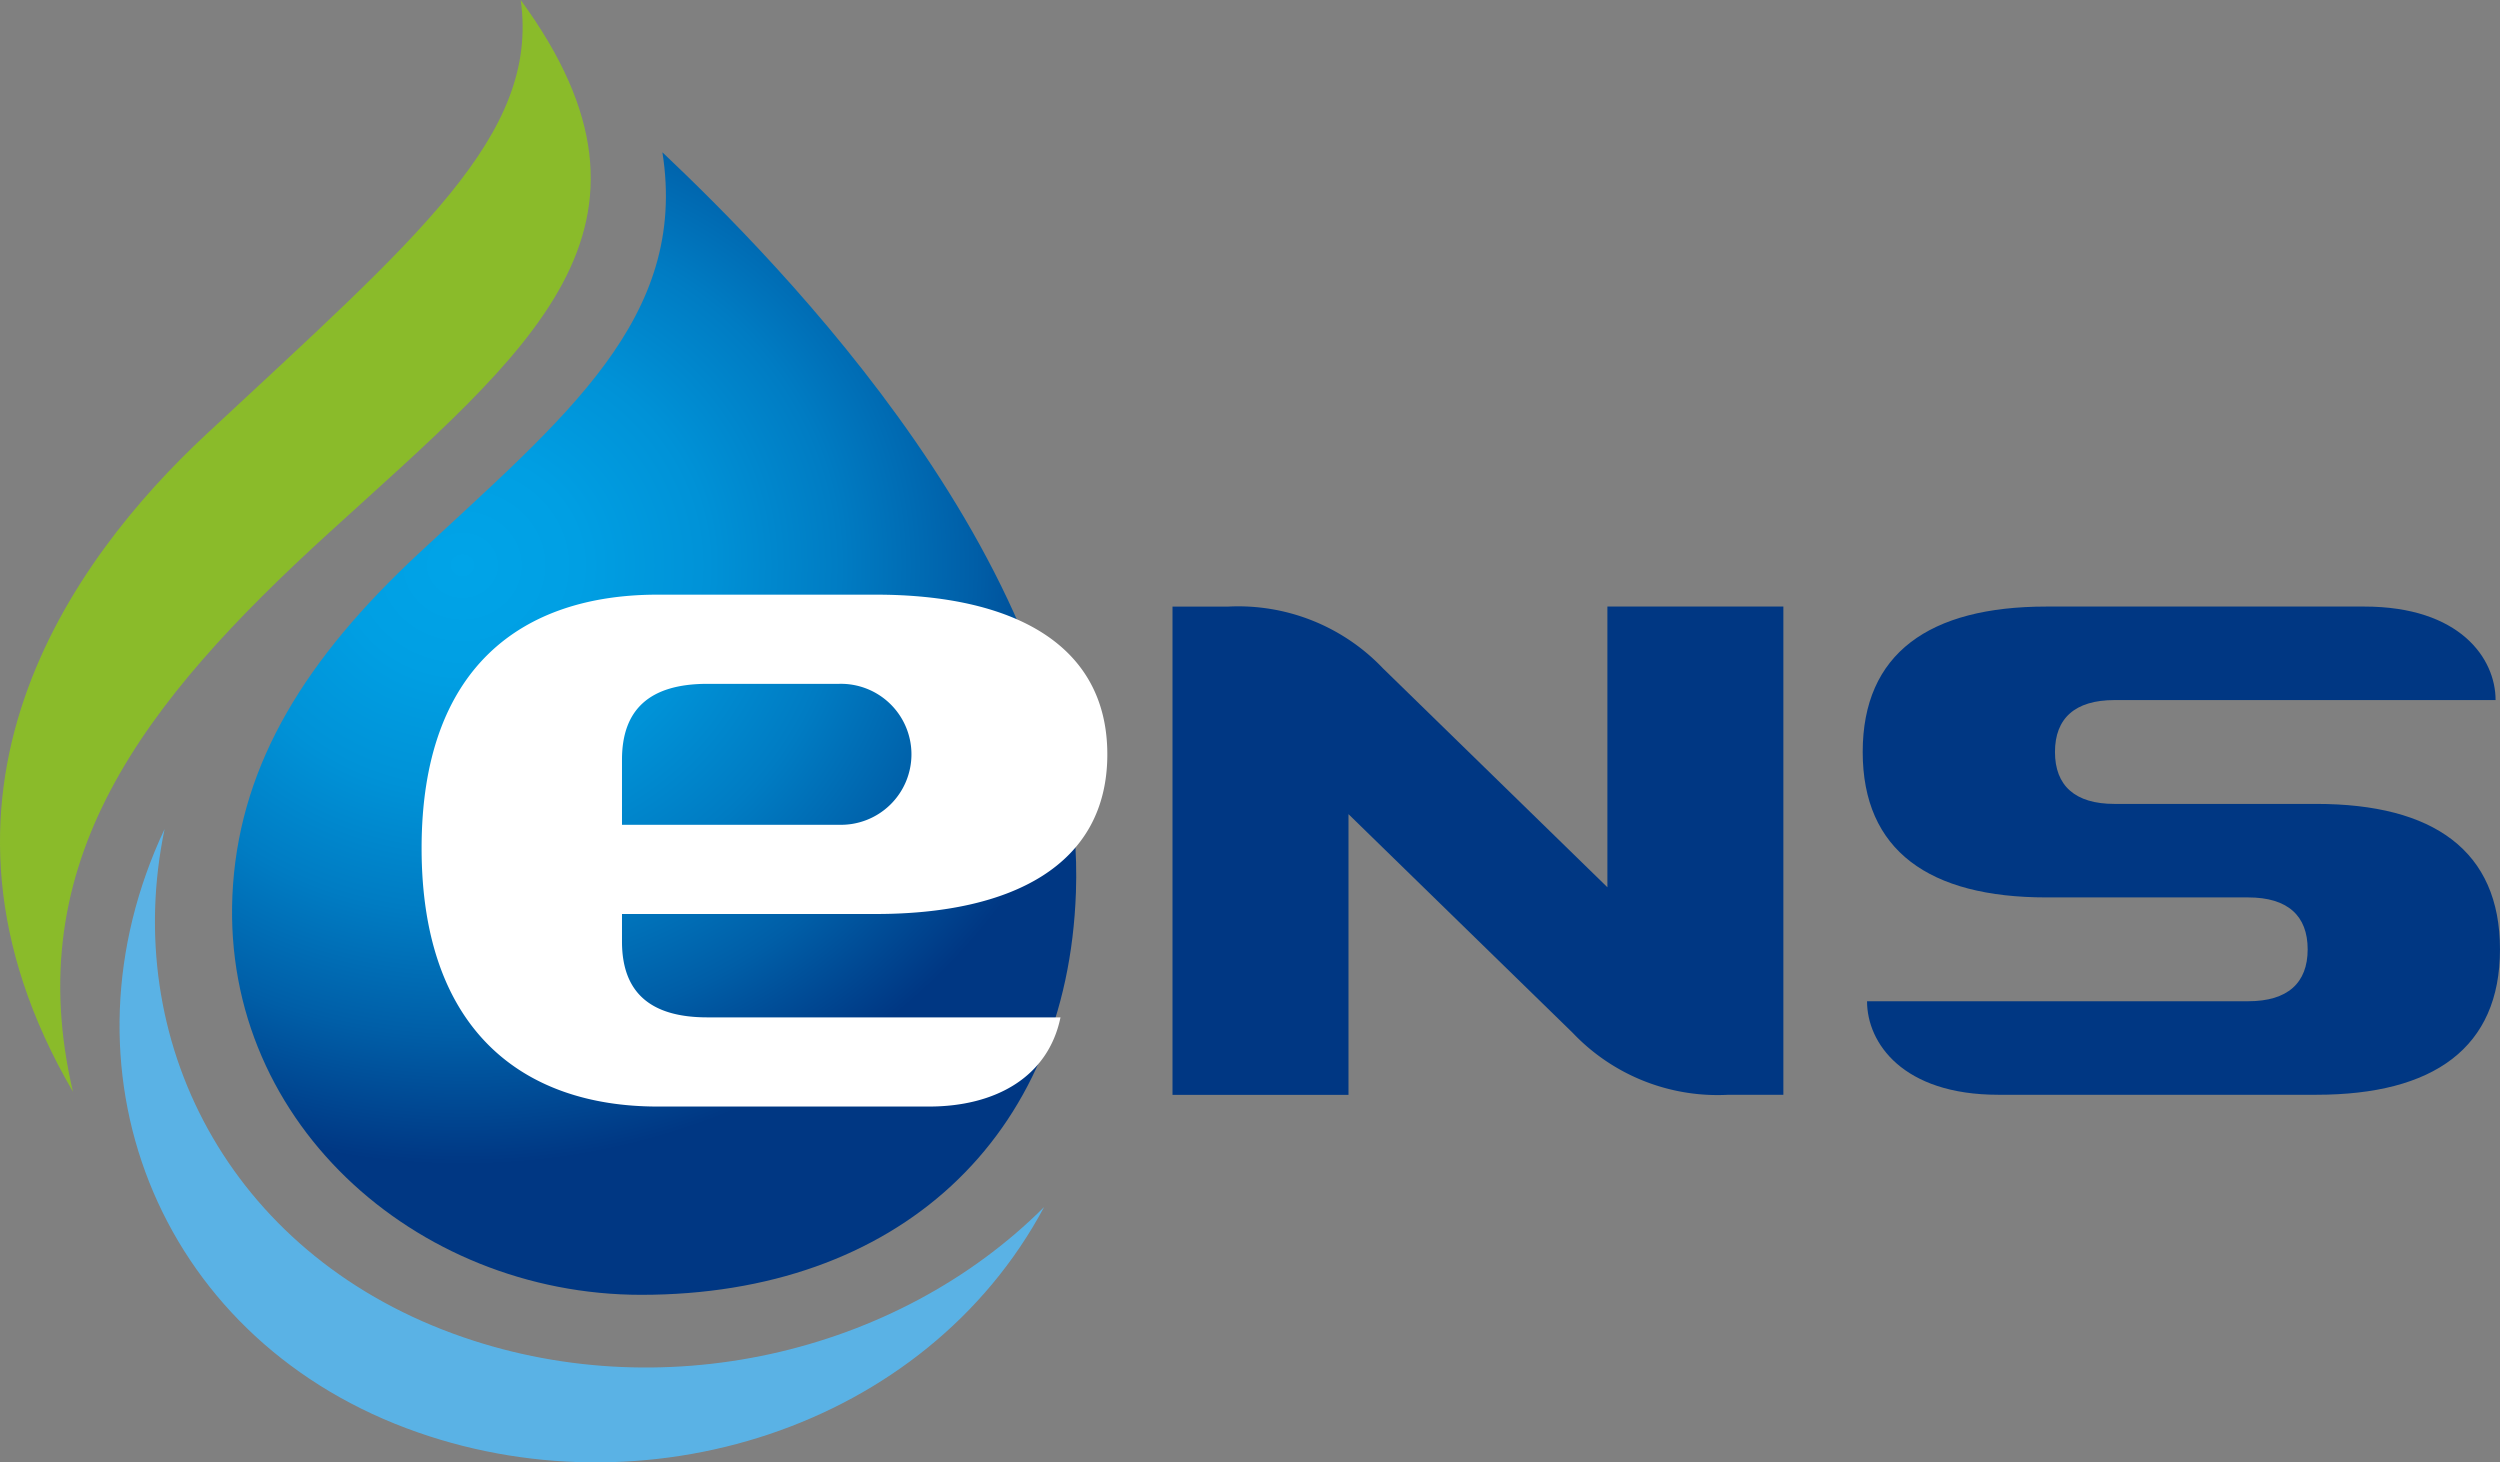 <svg xmlns="http://www.w3.org/2000/svg" xmlns:xlink="http://www.w3.org/1999/xlink" width="197" height="115.236" viewBox="0 0 197 115.236"><rect x="0" y="0" width="197" height="115.236" fill="#808080" stroke="none"/><defs><radialGradient id="a" cx="0.25" cy="0.402" r="0.549" gradientTransform="translate(-0.056 -0.025) scale(1.36 0.96)" gradientUnits="objectBoundingBox"><stop offset="0" stop-color="#00a4e8"/><stop offset="0.181" stop-color="#009fe3"/><stop offset="0.376" stop-color="#0092d7"/><stop offset="0.578" stop-color="#007cc3"/><stop offset="0.785" stop-color="#005ea7"/><stop offset="0.994" stop-color="#003884"/><stop offset="1" stop-color="#003783"/></radialGradient></defs><path d="M212.873,254.6c13.128,17.962.71,27.56-15.076,41.951-14.807,13.488-24.445,26.007-20.206,44.081-13.648-23.4-.081-41.951,10.5-51.812C204.756,273.288,214.36,265.249,212.873,254.6Z" transform="translate(-171.84 -254.597)" fill="#8abb2a"/><g transform="translate(18.284 12.002)"><g transform="translate(0 0)"><path d="M229.258,361.153c20.137,0,33.578-12.309,34.256-31.715.9-25.368-23.737-49.923-32.586-58.315,2.064,13.067-7.707,20.908-19.266,31.666-8.792,8.2-13.872,16.36-14.568,26.037C195.767,347.257,211.445,361.153,229.258,361.153Z" transform="translate(-197.015 -271.123)" fill="url(#a)"/></g></g><g transform="translate(9.421 65.323)"><path d="M257.667,374.93c-11.623,11.61-30.316,15.938-46.567,9.977-17.686-6.48-26.206-23.138-22.738-39.769-8.817,18.732-.752,39.781,19.064,47.227C226.035,399.35,248.314,392.42,257.667,374.93Z" transform="translate(-184.812 -345.138)" fill="#5ab2e5"/></g><path d="M257.8,359.828H236.426c-10.7,0-18.605-6.1-18.605-20.355s7.91-19.982,18.605-19.982h17.185c10.7,0,18.245,3.834,18.245,12.586s-7.548,12.578-18.245,12.578H231.237v-7.03h19.48a5.555,5.555,0,1,0,0-11.106H240.339c-4.558,0-6.727,2.026-6.727,5.979v14.33c0,3.952,2.169,5.973,6.727,5.973h27.827C267.2,357.49,263.062,359.828,257.8,359.828Z" transform="translate(-184.599 -272.632)" fill="#fff"/><g transform="translate(92.393 47.797)"><path d="M334.348,320.781V342.9l-17.673-17.238a15.74,15.74,0,0,0-12.253-4.876h-4.344v38.473h13.868V337.139l17.673,17.238a15.739,15.739,0,0,0,12.252,4.876h4.343V320.781Z" transform="translate(-300.078 -320.781)" fill="#003783"/><path d="M410.715,336.332H394.8c-3.112,0-4.685-1.442-4.685-4.091s1.573-4.091,4.685-4.091h30.035c0-3.278-2.8-7.369-10.344-7.369H389.431c-9.216,0-14.467,3.685-14.467,11.46s5.251,11.46,14.467,11.46h15.911c3.112,0,4.685,1.442,4.685,4.091s-1.573,4.09-4.685,4.09H375.306c0,3.278,2.8,7.37,10.344,7.37h25.065c9.218,0,14.467-3.687,14.467-11.461S419.933,336.332,410.715,336.332Z" transform="translate(-320.576 -320.781)" fill="#003783"/></g></svg>